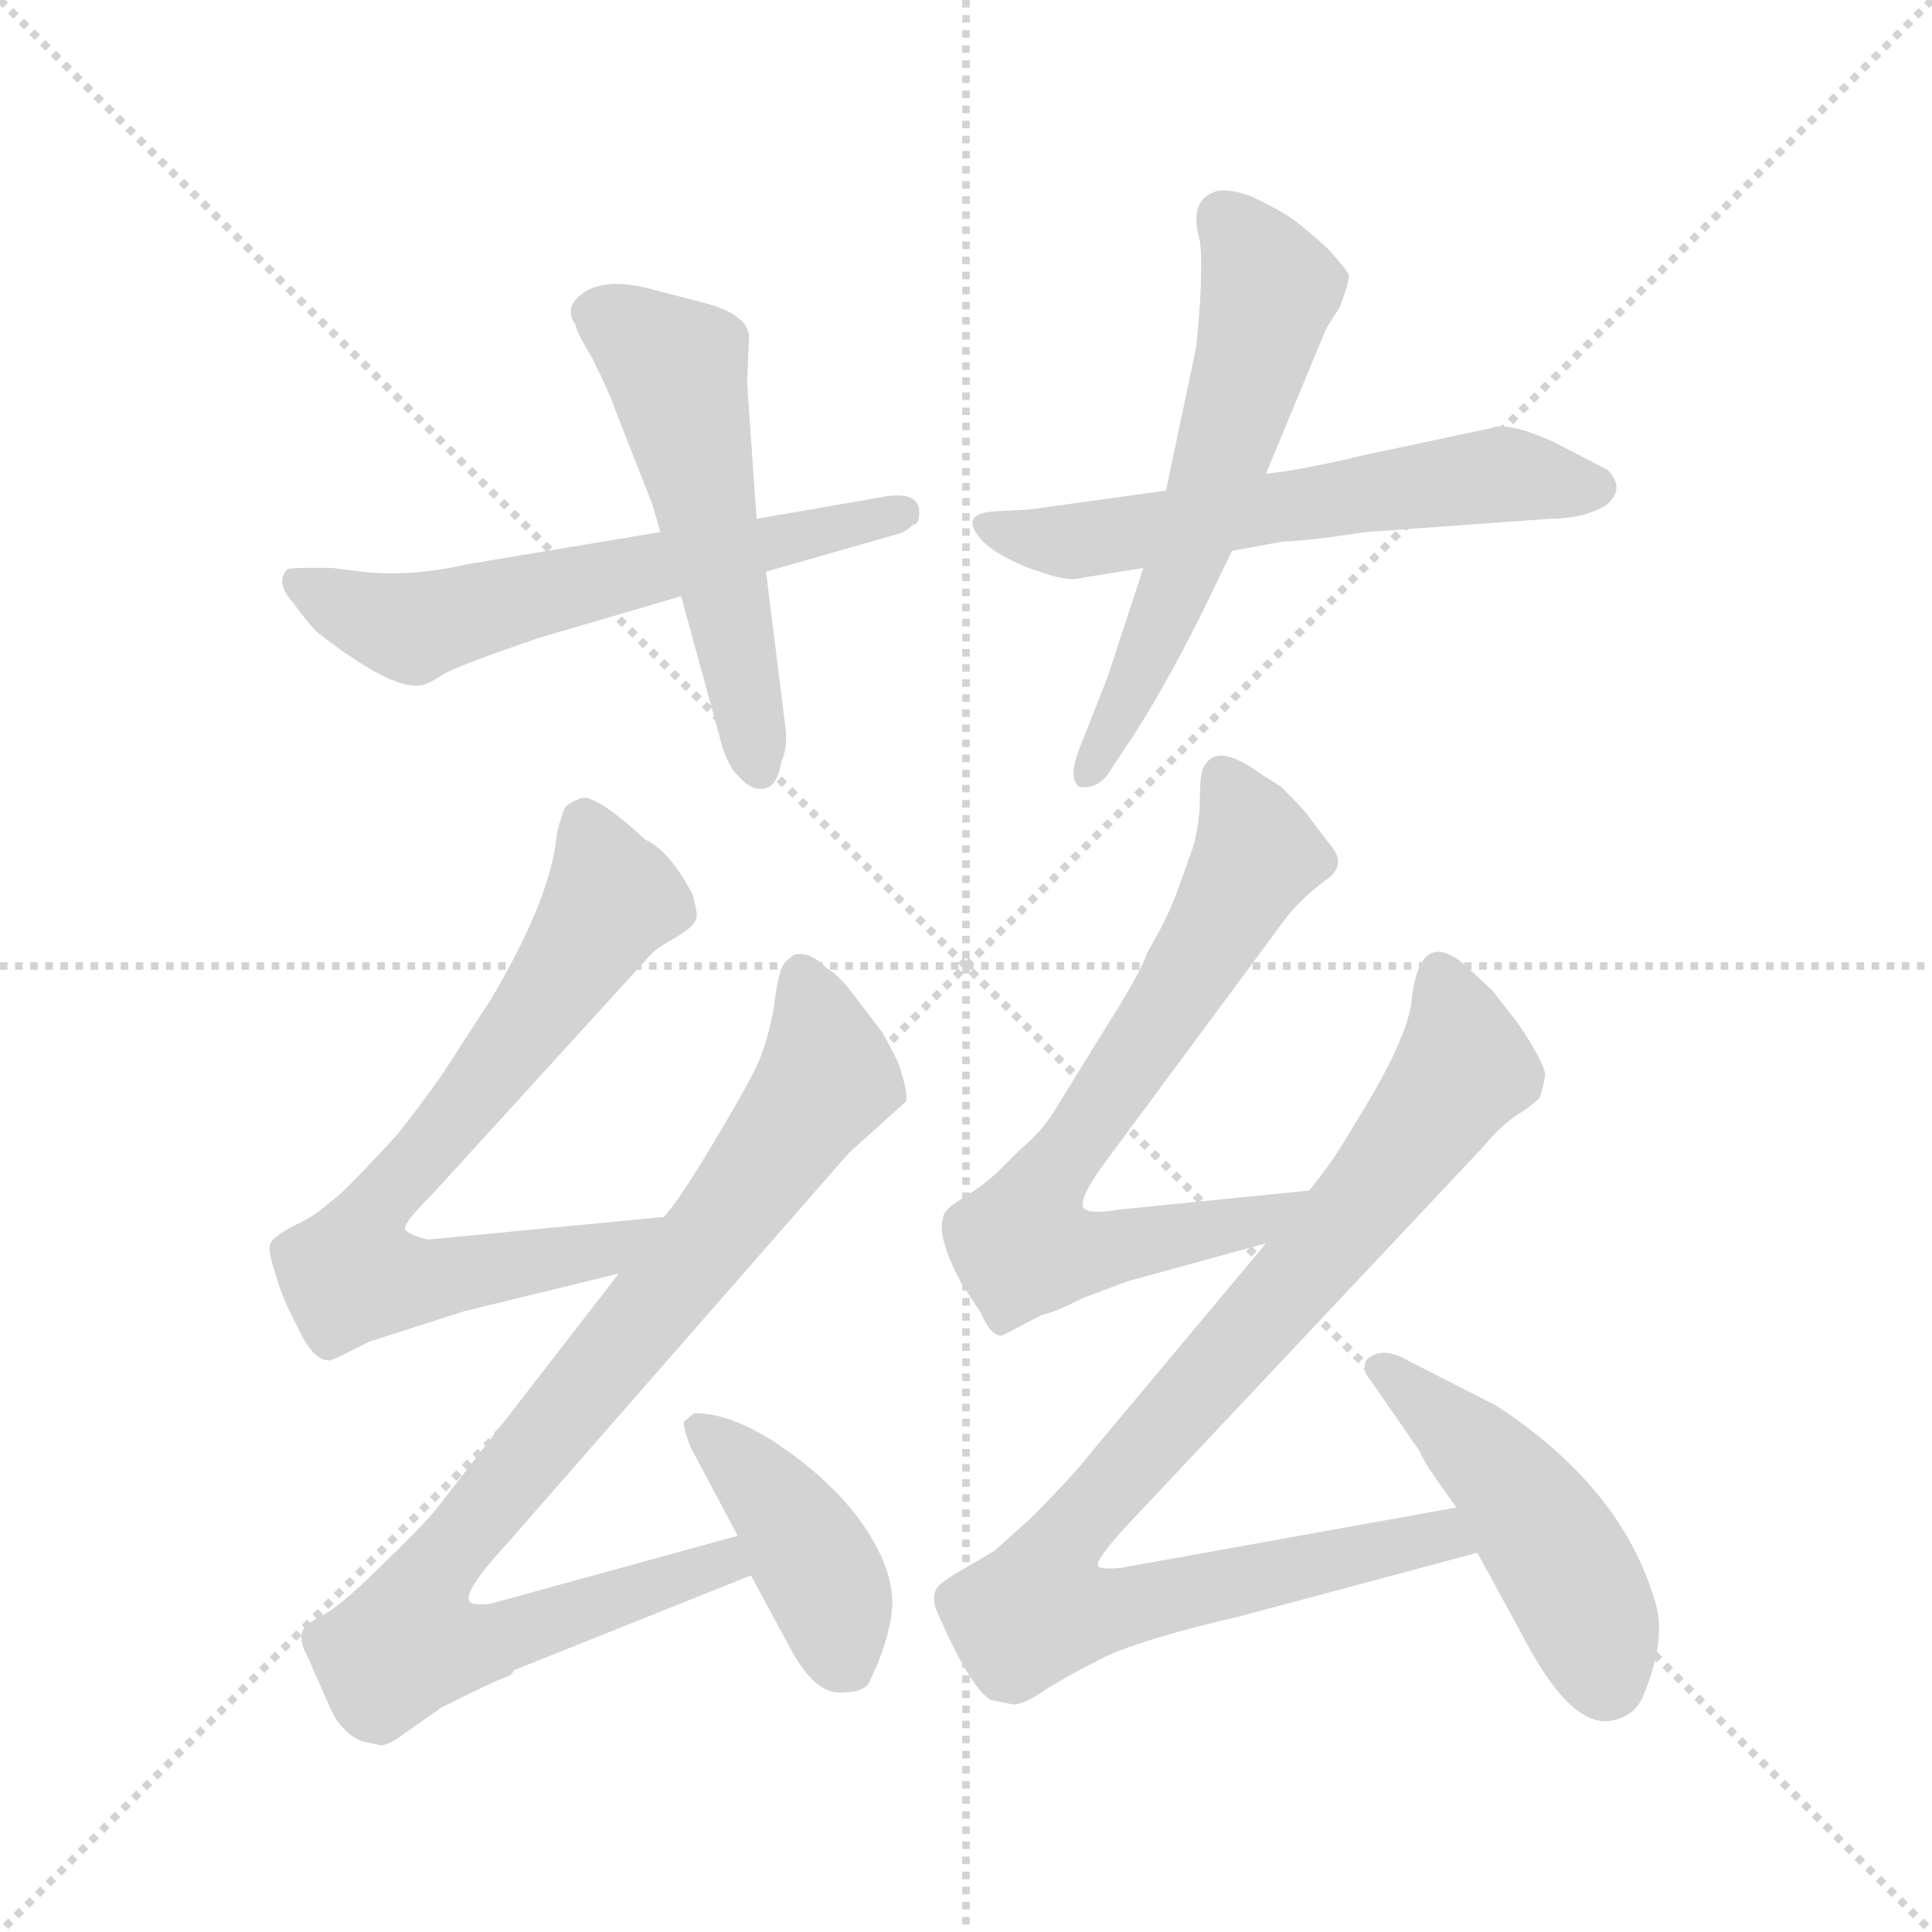 <svg xmlns="http://www.w3.org/2000/svg" version="1.1" viewBox="0 0 1024 1024">
  <g stroke="lightgray" stroke-dasharray="1,1" stroke-width="1" transform="scale(4, 4)">
    <line x1="0" y1="0" x2="256" y2="256" />
    <line x1="256" y1="0" x2="0" y2="256" />
    <line x1="128" y1="0" x2="128" y2="256" />
    <line x1="0" y1="128" x2="256" y2="128" />
  </g>
  <g transform="scale(1.0, -1.0) translate(0.0, -827.00)">
    <style type="text/css">
      
        @keyframes keyframes0 {
          from {
            stroke: blue;
            stroke-dashoffset: 590;
            stroke-width: 128;
          }
          66% {
            animation-timing-function: step-end;
            stroke: blue;
            stroke-dashoffset: 0;
            stroke-width: 128;
          }
          to {
            stroke: black;
            stroke-width: 1024;
          }
        }
        #make-me-a-hanzi-animation-0 {
          animation: keyframes0 0.73s both;
          animation-delay: 0s;
          animation-timing-function: linear;
        }
      
        @keyframes keyframes1 {
          from {
            stroke: blue;
            stroke-dashoffset: 523;
            stroke-width: 128;
          }
          63% {
            animation-timing-function: step-end;
            stroke: blue;
            stroke-dashoffset: 0;
            stroke-width: 128;
          }
          to {
            stroke: black;
            stroke-width: 1024;
          }
        }
        #make-me-a-hanzi-animation-1 {
          animation: keyframes1 0.676s both;
          animation-delay: 0.73s;
          animation-timing-function: linear;
        }
      
        @keyframes keyframes2 {
          from {
            stroke: blue;
            stroke-dashoffset: 581;
            stroke-width: 128;
          }
          65% {
            animation-timing-function: step-end;
            stroke: blue;
            stroke-dashoffset: 0;
            stroke-width: 128;
          }
          to {
            stroke: black;
            stroke-width: 1024;
          }
        }
        #make-me-a-hanzi-animation-2 {
          animation: keyframes2 0.723s both;
          animation-delay: 1.406s;
          animation-timing-function: linear;
        }
      
        @keyframes keyframes3 {
          from {
            stroke: blue;
            stroke-dashoffset: 576;
            stroke-width: 128;
          }
          65% {
            animation-timing-function: step-end;
            stroke: blue;
            stroke-dashoffset: 0;
            stroke-width: 128;
          }
          to {
            stroke: black;
            stroke-width: 1024;
          }
        }
        #make-me-a-hanzi-animation-3 {
          animation: keyframes3 0.719s both;
          animation-delay: 2.129s;
          animation-timing-function: linear;
        }
      
        @keyframes keyframes4 {
          from {
            stroke: blue;
            stroke-dashoffset: 708;
            stroke-width: 128;
          }
          70% {
            animation-timing-function: step-end;
            stroke: blue;
            stroke-dashoffset: 0;
            stroke-width: 128;
          }
          to {
            stroke: black;
            stroke-width: 1024;
          }
        }
        #make-me-a-hanzi-animation-4 {
          animation: keyframes4 0.826s both;
          animation-delay: 2.847s;
          animation-timing-function: linear;
        }
      
        @keyframes keyframes5 {
          from {
            stroke: blue;
            stroke-dashoffset: 869;
            stroke-width: 128;
          }
          74% {
            animation-timing-function: step-end;
            stroke: blue;
            stroke-dashoffset: 0;
            stroke-width: 128;
          }
          to {
            stroke: black;
            stroke-width: 1024;
          }
        }
        #make-me-a-hanzi-animation-5 {
          animation: keyframes5 0.957s both;
          animation-delay: 3.674s;
          animation-timing-function: linear;
        }
      
        @keyframes keyframes6 {
          from {
            stroke: blue;
            stroke-dashoffset: 402;
            stroke-width: 128;
          }
          57% {
            animation-timing-function: step-end;
            stroke: blue;
            stroke-dashoffset: 0;
            stroke-width: 128;
          }
          to {
            stroke: black;
            stroke-width: 1024;
          }
        }
        #make-me-a-hanzi-animation-6 {
          animation: keyframes6 0.577s both;
          animation-delay: 4.631s;
          animation-timing-function: linear;
        }
      
        @keyframes keyframes7 {
          from {
            stroke: blue;
            stroke-dashoffset: 695;
            stroke-width: 128;
          }
          69% {
            animation-timing-function: step-end;
            stroke: blue;
            stroke-dashoffset: 0;
            stroke-width: 128;
          }
          to {
            stroke: black;
            stroke-width: 1024;
          }
        }
        #make-me-a-hanzi-animation-7 {
          animation: keyframes7 0.816s both;
          animation-delay: 5.208s;
          animation-timing-function: linear;
        }
      
        @keyframes keyframes8 {
          from {
            stroke: blue;
            stroke-dashoffset: 902;
            stroke-width: 128;
          }
          75% {
            animation-timing-function: step-end;
            stroke: blue;
            stroke-dashoffset: 0;
            stroke-width: 128;
          }
          to {
            stroke: black;
            stroke-width: 1024;
          }
        }
        #make-me-a-hanzi-animation-8 {
          animation: keyframes8 0.984s both;
          animation-delay: 6.023s;
          animation-timing-function: linear;
        }
      
        @keyframes keyframes9 {
          from {
            stroke: blue;
            stroke-dashoffset: 466;
            stroke-width: 128;
          }
          60% {
            animation-timing-function: step-end;
            stroke: blue;
            stroke-dashoffset: 0;
            stroke-width: 128;
          }
          to {
            stroke: black;
            stroke-width: 1024;
          }
        }
        #make-me-a-hanzi-animation-9 {
          animation: keyframes9 0.629s both;
          animation-delay: 7.007s;
          animation-timing-function: linear;
        }
      
    </style>
    
      <path d="M 350 545 L 248 528 Q 217 521 192 524 L 176 526 L 162 526 Q 153 526 152 525 Q 146 518 155 508 Q 163 497 168 492 Q 209 460 224 464 Q 228 465 234 469 Q 239 473 286 489 L 361 511 L 406 524 L 476 544 Q 480 545 484 549 Q 488 549 487 558 Q 485 566 470 564 L 401 552 L 350 545 Z" fill="lightgray" />
    
      <path d="M 305 655 Q 305 652 314 637 Q 323 619 326 610 L 346 559 L 350 545 L 361 511 L 381 438 Q 385 421 392 415 Q 398 408 405 409 Q 412 410 414 423 Q 418 431 416 444 L 406 524 L 401 552 L 396 624 L 397 649 Q 396 660 375 666 L 348 673 Q 317 682 305 668 Q 300 662 305 655 Z" fill="lightgray" />
    
      <path d="M 569 520 L 606 526 L 653 535 L 680 540 Q 691 540 724 545 L 821 552 Q 839 552 851 559 Q 862 568 852 578 L 823 593 Q 798 604 790 600 L 724 586 Q 686 577 671 576 L 618 567 L 546 557 L 528 556 Q 507 555 521 540 Q 528 533 545 526 L 557 522 Q 565 520 569 520 Z" fill="lightgray" />
    
      <path d="M 606 526 L 587 468 L 572 430 Q 566 414 572 410 Q 583 408 590 421 L 600 436 Q 617 462 637 502 L 653 535 L 671 576 L 703 653 L 710 664 Q 715 677 715 681 Q 714 684 704 695 Q 693 705 685 711 Q 676 717 663 723 Q 649 728 643 725 Q 630 720 636 699 Q 638 682 634 643 L 618 567 L 606 526 Z" fill="lightgray" />
    
      <path d="M 352 182 L 227 170 Q 218 172 215 175 Q 212 177 230 195 L 344 320 Q 347 324 358 330 Q 368 336 369 340 Q 370 343 367 353 Q 355 376 342 382 Q 316 406 308 404 Q 300 401 299 398 Q 296 390 295 384 Q 292 351 260 297 L 234 257 Q 222 240 210 225 Q 185 198 179 193 L 169 185 Q 164 181 155 177 Q 146 172 144 169 Q 141 166 146 152 Q 149 140 158 123 Q 166 106 174 106 Q 174 105 184 110 L 196 116 L 246 132 L 328 152 C 357 159 382 185 352 182 Z" fill="lightgray" />
    
      <path d="M 328 152 L 235 32 Q 227 21 205 0 Q 183 -22 173 -28 Q 162 -34 162 -35 Q 157 -40 163 -51 L 174 -76 Q 180 -91 192 -96 L 202 -98 Q 206 -98 214 -92 L 234 -78 Q 264 -63 268 -62 Q 271 -61 272 -59 Q 272 -58 273 -58 L 398 -8 C 426 3 420 21 391 13 L 260 -23 Q 251 -24 249 -22 Q 245 -17 268 8 L 450 216 L 480 243 Q 482 246 476 264 Q 468 280 466 282 L 453 299 Q 445 310 438 314 Q 429 323 421 321 Q 415 317 414 313 Q 412 308 410 292 Q 407 276 402 264 Q 396 251 378 221 Q 360 191 352 182 L 328 152 Z" fill="lightgray" />
    
      <path d="M 398 -8 L 418 -45 Q 432 -72 447 -70 Q 456 -70 460 -66 Q 472 -42 473 -23 Q 473 -4 458 18 Q 443 40 416 59 Q 389 78 368 78 L 363 74 Q 361 73 366 60 L 391 13 L 398 -8 Z" fill="lightgray" />
    
      <path d="M 531 119 L 552 130 Q 558 131 574 139 L 598 148 L 671 168 C 700 176 724 199 694 196 L 594 186 Q 577 183 574 187 Q 572 193 588 214 L 682 341 Q 690 351 702 360 Q 714 368 706 378 L 693 395 Q 692 397 679 410 L 668 417 Q 646 433 639 422 Q 636 419 636 405 Q 636 390 632 377 L 623 352 Q 618 339 608 322 Q 605 312 584 279 L 560 240 Q 553 228 541 218 L 531 208 Q 523 200 512 193 Q 500 186 500 182 Q 496 172 510 146 L 520 131 Q 525 119 531 119 Z" fill="lightgray" />
    
      <path d="M 671 168 L 579 58 Q 569 45 546 22 L 527 5 L 510 -5 Q 501 -10 497 -14 Q 493 -20 497 -28 Q 514 -67 525 -74 L 535 -76 Q 540 -78 552 -70 Q 564 -62 586 -51 Q 608 -41 656 -30 L 783 4 C 812 12 802 33 772 28 L 594 -4 Q 583 -5 582 -3 Q 580 -1 595 16 L 786 219 Q 795 230 804 236 Q 812 241 816 245 Q 818 251 819 257 Q 819 263 805 284 L 791 302 L 777 315 Q 752 337 748 295 Q 745 276 724 241 L 710 218 Q 705 210 694 196 L 671 168 Z" fill="lightgray" />
    
      <path d="M 783 4 L 806 -38 Q 832 -89 854 -85 Q 865 -83 870 -74 Q 884 -42 877 -21 Q 859 39 793 82 L 746 106 Q 732 114 724 106 Q 722 100 726 96 L 753 57 Q 753 54 772 28 L 783 4 Z" fill="lightgray" />
    
    
      <clipPath id="make-me-a-hanzi-clip-0">
        <path d="M 350 545 L 248 528 Q 217 521 192 524 L 176 526 L 162 526 Q 153 526 152 525 Q 146 518 155 508 Q 163 497 168 492 Q 209 460 224 464 Q 228 465 234 469 Q 239 473 286 489 L 361 511 L 406 524 L 476 544 Q 480 545 484 549 Q 488 549 487 558 Q 485 566 470 564 L 401 552 L 350 545 Z" />
      </clipPath>
      <path clip-path="url(#make-me-a-hanzi-clip-0)" d="M 158 519 L 189 501 L 218 494 L 479 556" fill="none" id="make-me-a-hanzi-animation-0" stroke-dasharray="462 924" stroke-linecap="round" />
    
      <clipPath id="make-me-a-hanzi-clip-1">
        <path d="M 305 655 Q 305 652 314 637 Q 323 619 326 610 L 346 559 L 350 545 L 361 511 L 381 438 Q 385 421 392 415 Q 398 408 405 409 Q 412 410 414 423 Q 418 431 416 444 L 406 524 L 401 552 L 396 624 L 397 649 Q 396 660 375 666 L 348 673 Q 317 682 305 668 Q 300 662 305 655 Z" />
      </clipPath>
      <path clip-path="url(#make-me-a-hanzi-clip-1)" d="M 317 662 L 358 630 L 402 420" fill="none" id="make-me-a-hanzi-animation-1" stroke-dasharray="395 790" stroke-linecap="round" />
    
      <clipPath id="make-me-a-hanzi-clip-2">
        <path d="M 569 520 L 606 526 L 653 535 L 680 540 Q 691 540 724 545 L 821 552 Q 839 552 851 559 Q 862 568 852 578 L 823 593 Q 798 604 790 600 L 724 586 Q 686 577 671 576 L 618 567 L 546 557 L 528 556 Q 507 555 521 540 Q 528 533 545 526 L 557 522 Q 565 520 569 520 Z" />
      </clipPath>
      <path clip-path="url(#make-me-a-hanzi-clip-2)" d="M 524 548 L 566 540 L 775 573 L 846 569" fill="none" id="make-me-a-hanzi-animation-2" stroke-dasharray="453 906" stroke-linecap="round" />
    
      <clipPath id="make-me-a-hanzi-clip-3">
        <path d="M 606 526 L 587 468 L 572 430 Q 566 414 572 410 Q 583 408 590 421 L 600 436 Q 617 462 637 502 L 653 535 L 671 576 L 703 653 L 710 664 Q 715 677 715 681 Q 714 684 704 695 Q 693 705 685 711 Q 676 717 663 723 Q 649 728 643 725 Q 630 720 636 699 Q 638 682 634 643 L 618 567 L 606 526 Z" />
      </clipPath>
      <path clip-path="url(#make-me-a-hanzi-clip-3)" d="M 649 711 L 673 674 L 670 659 L 618 502 L 576 416" fill="none" id="make-me-a-hanzi-animation-3" stroke-dasharray="448 896" stroke-linecap="round" />
    
      <clipPath id="make-me-a-hanzi-clip-4">
        <path d="M 352 182 L 227 170 Q 218 172 215 175 Q 212 177 230 195 L 344 320 Q 347 324 358 330 Q 368 336 369 340 Q 370 343 367 353 Q 355 376 342 382 Q 316 406 308 404 Q 300 401 299 398 Q 296 390 295 384 Q 292 351 260 297 L 234 257 Q 222 240 210 225 Q 185 198 179 193 L 169 185 Q 164 181 155 177 Q 146 172 144 169 Q 141 166 146 152 Q 149 140 158 123 Q 166 106 174 106 Q 174 105 184 110 L 196 116 L 246 132 L 328 152 C 357 159 382 185 352 182 Z" />
      </clipPath>
      <path clip-path="url(#make-me-a-hanzi-clip-4)" d="M 309 392 L 323 348 L 262 260 L 202 192 L 186 152 L 220 147 L 304 161 L 335 171 L 344 180" fill="none" id="make-me-a-hanzi-animation-4" stroke-dasharray="580 1160" stroke-linecap="round" />
    
      <clipPath id="make-me-a-hanzi-clip-5">
        <path d="M 328 152 L 235 32 Q 227 21 205 0 Q 183 -22 173 -28 Q 162 -34 162 -35 Q 157 -40 163 -51 L 174 -76 Q 180 -91 192 -96 L 202 -98 Q 206 -98 214 -92 L 234 -78 Q 264 -63 268 -62 Q 271 -61 272 -59 Q 272 -58 273 -58 L 398 -8 C 426 3 420 21 391 13 L 260 -23 Q 251 -24 249 -22 Q 245 -17 268 8 L 450 216 L 480 243 Q 482 246 476 264 Q 468 280 466 282 L 453 299 Q 445 310 438 314 Q 429 323 421 321 Q 415 317 414 313 Q 412 308 410 292 Q 407 276 402 264 Q 396 251 378 221 Q 360 191 352 182 L 328 152 Z" />
      </clipPath>
      <path clip-path="url(#make-me-a-hanzi-clip-5)" d="M 424 311 L 438 256 L 366 157 L 227 -9 L 216 -43 L 258 -44 L 383 -1 L 389 -5" fill="none" id="make-me-a-hanzi-animation-5" stroke-dasharray="741 1482" stroke-linecap="round" />
    
      <clipPath id="make-me-a-hanzi-clip-6">
        <path d="M 398 -8 L 418 -45 Q 432 -72 447 -70 Q 456 -70 460 -66 Q 472 -42 473 -23 Q 473 -4 458 18 Q 443 40 416 59 Q 389 78 368 78 L 363 74 Q 361 73 366 60 L 391 13 L 398 -8 Z" />
      </clipPath>
      <path clip-path="url(#make-me-a-hanzi-clip-6)" d="M 372 69 L 423 14 L 439 -14 L 448 -52" fill="none" id="make-me-a-hanzi-animation-6" stroke-dasharray="274 548" stroke-linecap="round" />
    
      <clipPath id="make-me-a-hanzi-clip-7">
        <path d="M 531 119 L 552 130 Q 558 131 574 139 L 598 148 L 671 168 C 700 176 724 199 694 196 L 594 186 Q 577 183 574 187 Q 572 193 588 214 L 682 341 Q 690 351 702 360 Q 714 368 706 378 L 693 395 Q 692 397 679 410 L 668 417 Q 646 433 639 422 Q 636 419 636 405 Q 636 390 632 377 L 623 352 Q 618 339 608 322 Q 605 312 584 279 L 560 240 Q 553 228 541 218 L 531 208 Q 523 200 512 193 Q 500 186 500 182 Q 496 172 510 146 L 520 131 Q 525 119 531 119 Z" />
      </clipPath>
      <path clip-path="url(#make-me-a-hanzi-clip-7)" d="M 648 415 L 664 385 L 663 367 L 552 197 L 541 167 L 585 164 L 666 180 L 687 194" fill="none" id="make-me-a-hanzi-animation-7" stroke-dasharray="567 1134" stroke-linecap="round" />
    
      <clipPath id="make-me-a-hanzi-clip-8">
        <path d="M 671 168 L 579 58 Q 569 45 546 22 L 527 5 L 510 -5 Q 501 -10 497 -14 Q 493 -20 497 -28 Q 514 -67 525 -74 L 535 -76 Q 540 -78 552 -70 Q 564 -62 586 -51 Q 608 -41 656 -30 L 783 4 C 812 12 802 33 772 28 L 594 -4 Q 583 -5 582 -3 Q 580 -1 595 16 L 786 219 Q 795 230 804 236 Q 812 241 816 245 Q 818 251 819 257 Q 819 263 805 284 L 791 302 L 777 315 Q 752 337 748 295 Q 745 276 724 241 L 710 218 Q 705 210 694 196 L 671 168 Z" />
      </clipPath>
      <path clip-path="url(#make-me-a-hanzi-clip-8)" d="M 765 309 L 776 261 L 699 162 L 566 13 L 551 -26 L 595 -25 L 764 13 L 775 7" fill="none" id="make-me-a-hanzi-animation-8" stroke-dasharray="774 1548" stroke-linecap="round" />
    
      <clipPath id="make-me-a-hanzi-clip-9">
        <path d="M 783 4 L 806 -38 Q 832 -89 854 -85 Q 865 -83 870 -74 Q 884 -42 877 -21 Q 859 39 793 82 L 746 106 Q 732 114 724 106 Q 722 100 726 96 L 753 57 Q 753 54 772 28 L 783 4 Z" />
      </clipPath>
      <path clip-path="url(#make-me-a-hanzi-clip-9)" d="M 731 102 L 805 33 L 841 -26 L 851 -64" fill="none" id="make-me-a-hanzi-animation-9" stroke-dasharray="338 676" stroke-linecap="round" />
    
  </g>
</svg>